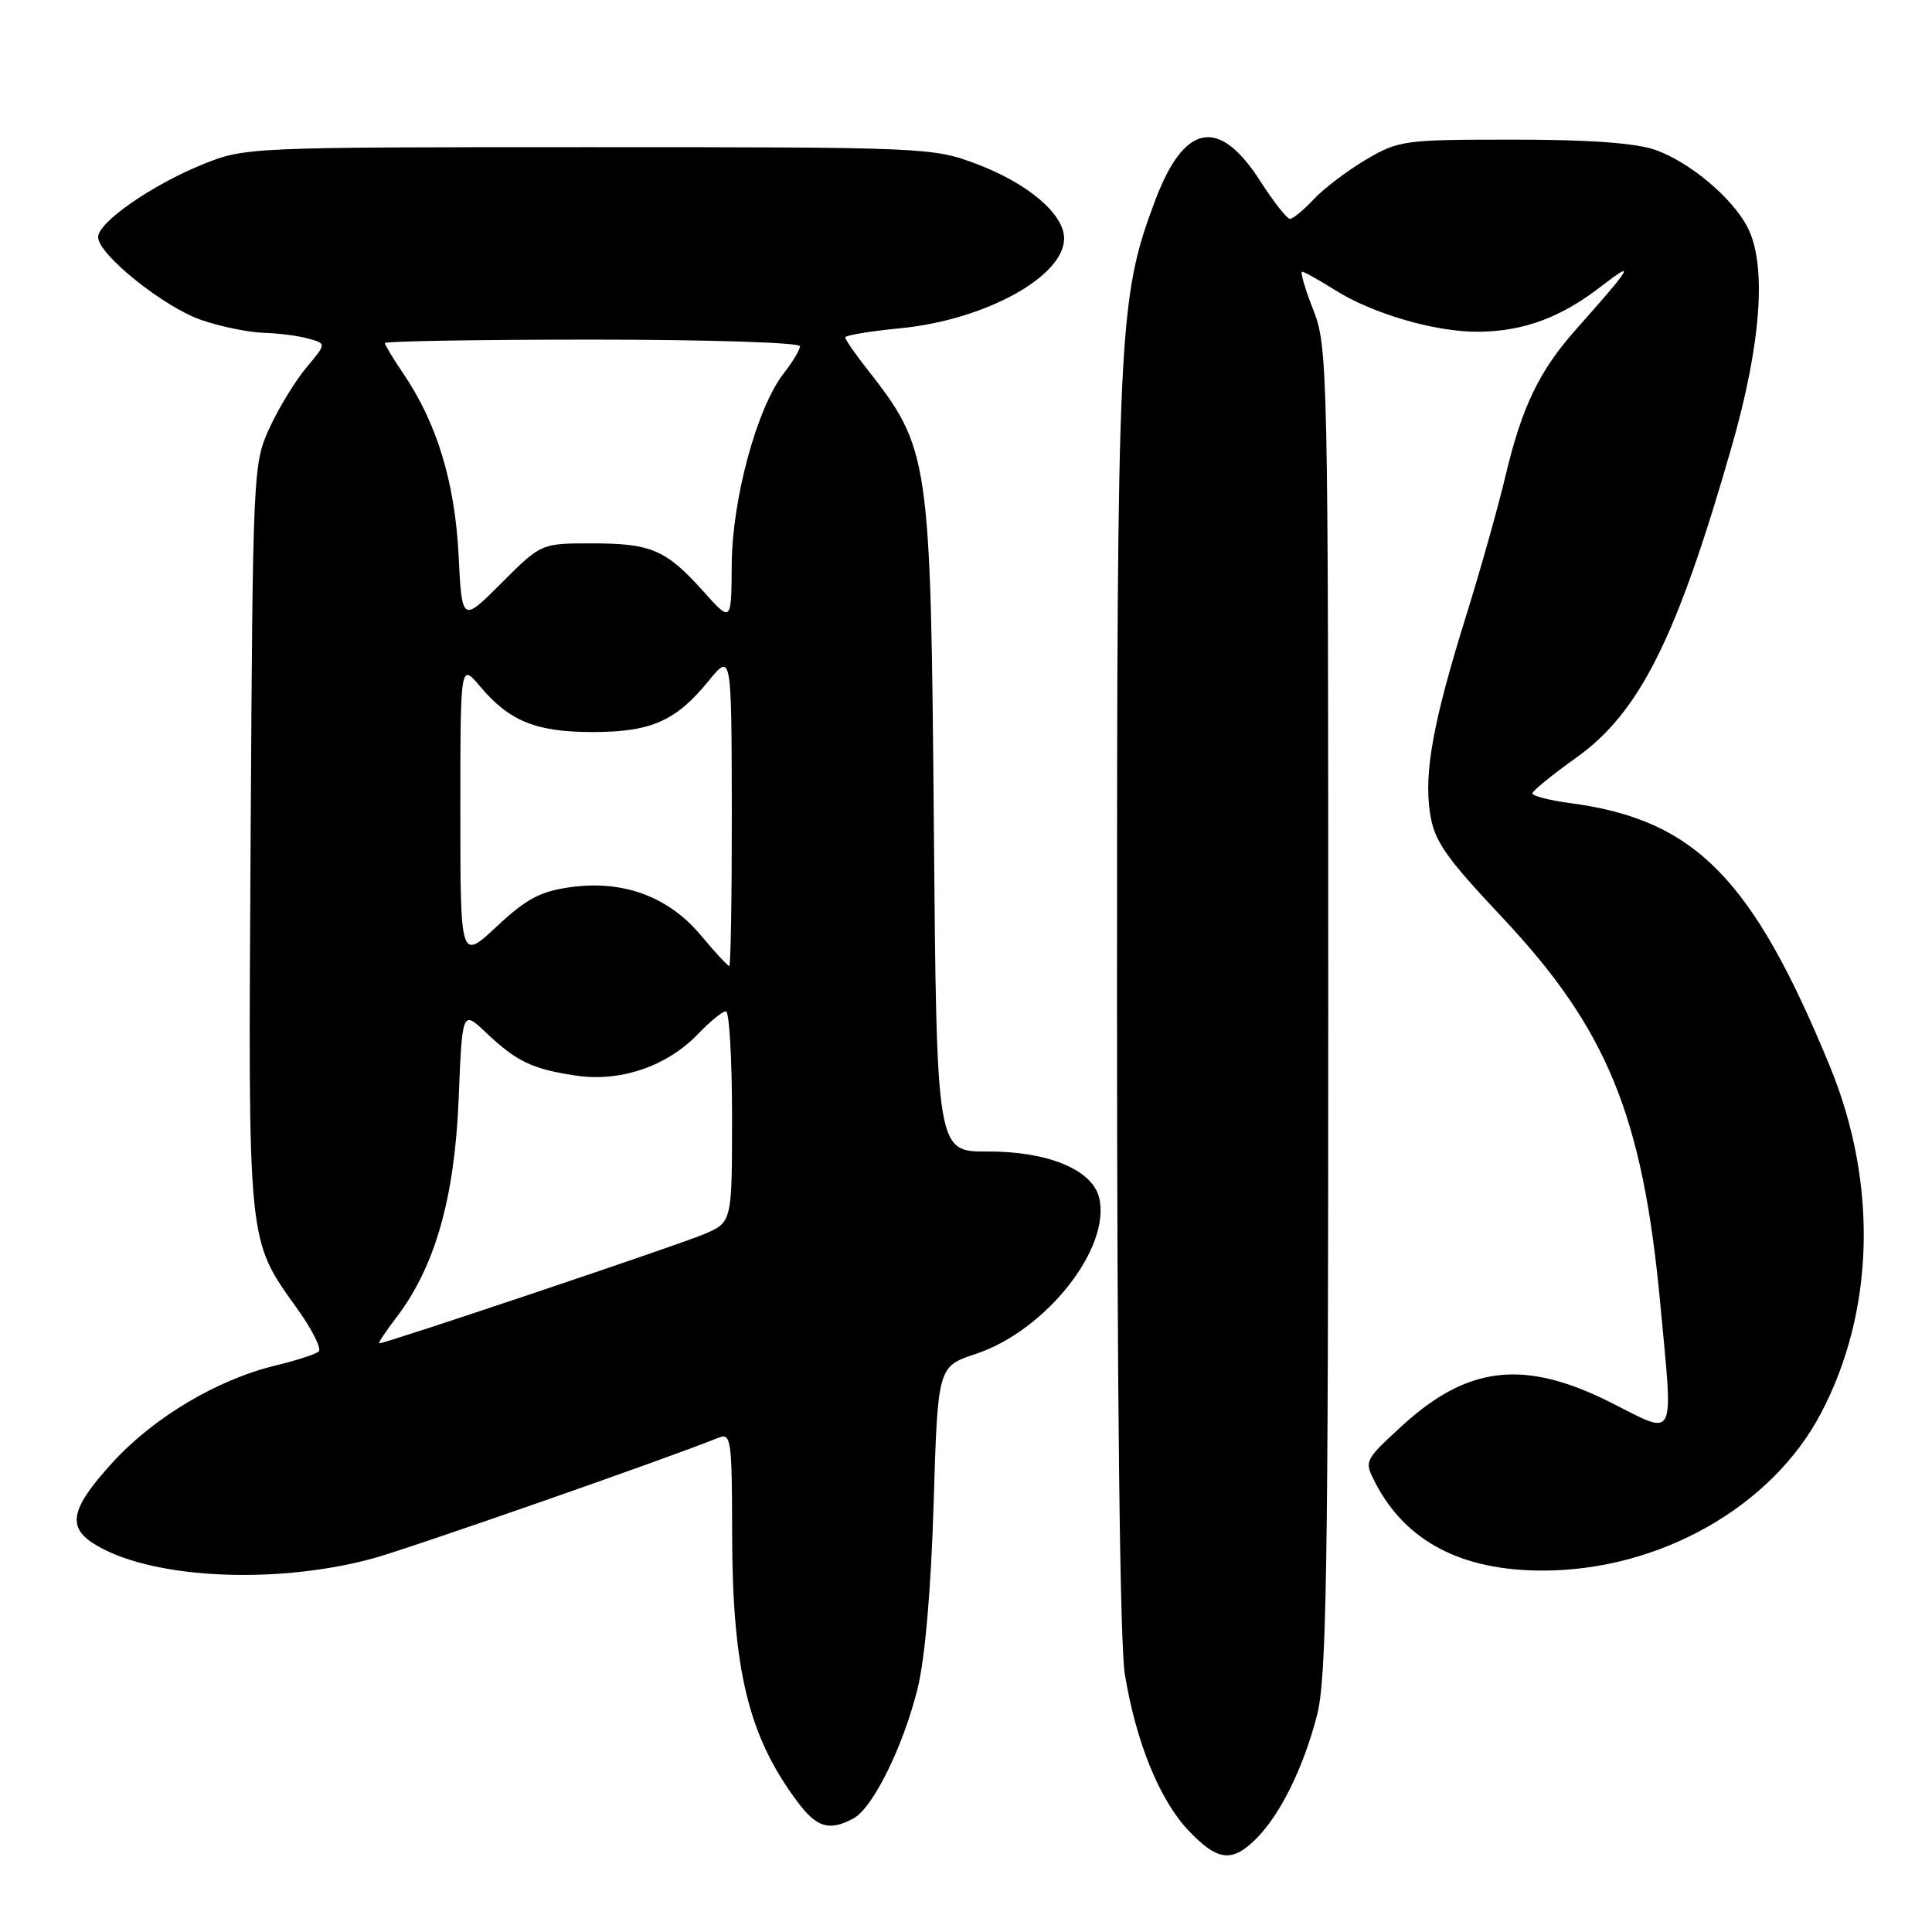 <?xml version="1.0" encoding="UTF-8" standalone="no"?>
<!DOCTYPE svg PUBLIC "-//W3C//DTD SVG 1.1//EN" "http://www.w3.org/Graphics/SVG/1.1/DTD/svg11.dtd" >
<svg xmlns="http://www.w3.org/2000/svg" xmlns:xlink="http://www.w3.org/1999/xlink" version="1.1" viewBox="0 0 256 256">
 <g >
 <path fill="currentColor"
d=" M 166.46 243.63 C 169.65 240.44 172.70 234.26 174.50 227.32 C 175.78 222.44 176.00 208.48 176.00 133.83 C 176.00 48.65 175.94 45.93 174.01 41.04 C 172.92 38.27 172.26 36.00 172.53 36.00 C 172.81 36.00 174.76 37.09 176.87 38.42 C 181.89 41.59 190.23 44.01 195.93 43.96 C 201.90 43.90 206.84 42.07 212.17 37.94 C 216.84 34.33 216.31 35.23 208.83 43.65 C 203.96 49.13 201.66 53.91 199.50 63.00 C 198.53 67.12 196.18 75.45 194.30 81.50 C 189.90 95.59 188.67 102.31 189.48 107.72 C 190.04 111.43 191.43 113.45 199.08 121.59 C 212.94 136.34 217.65 147.81 219.97 172.50 C 221.73 191.33 222.25 190.27 213.40 185.82 C 201.96 180.08 194.47 180.93 185.71 188.99 C 180.74 193.57 180.73 193.58 182.27 196.54 C 186.30 204.26 193.67 208.11 204.40 208.11 C 219.87 208.11 234.76 199.69 241.29 187.26 C 248.41 173.73 248.84 156.80 242.48 141.32 C 232.21 116.34 224.59 108.61 208.08 106.42 C 205.29 106.05 203.02 105.46 203.05 105.12 C 203.08 104.78 205.69 102.66 208.84 100.41 C 217.25 94.43 222.19 84.55 229.46 59.17 C 233.38 45.51 234.13 35.08 231.55 30.10 C 229.53 26.20 223.89 21.47 219.34 19.86 C 216.76 18.95 210.57 18.50 200.50 18.50 C 186.06 18.50 185.33 18.60 181.00 21.15 C 178.53 22.61 175.41 24.98 174.08 26.40 C 172.74 27.83 171.33 29.00 170.93 29.00 C 170.53 29.00 168.76 26.75 166.99 23.99 C 161.50 15.43 156.90 16.32 153.02 26.68 C 148.19 39.58 148.00 43.67 148.01 132.38 C 148.01 184.08 148.40 217.88 149.04 221.79 C 150.49 230.73 153.62 238.46 157.44 242.51 C 161.32 246.61 163.24 246.85 166.46 243.63 Z  M 113.07 240.96 C 115.65 239.58 119.65 231.51 121.58 223.77 C 122.56 219.85 123.36 210.69 123.71 199.29 C 124.26 181.07 124.26 181.07 129.30 179.40 C 138.62 176.31 147.29 165.29 145.63 158.66 C 144.70 154.97 138.80 152.54 130.81 152.58 C 124.11 152.61 124.11 152.61 123.74 109.56 C 123.32 60.40 123.19 59.49 114.86 48.86 C 113.28 46.85 112.00 44.99 112.00 44.71 C 112.00 44.43 115.26 43.89 119.25 43.50 C 130.48 42.42 141.00 36.66 141.00 31.60 C 141.00 28.37 136.23 24.31 129.43 21.74 C 123.61 19.54 122.68 19.50 78.00 19.50 C 32.94 19.50 32.45 19.52 26.86 21.78 C 20.12 24.51 13.00 29.46 13.00 31.42 C 13.00 33.72 21.75 40.73 26.73 42.42 C 29.28 43.29 32.96 44.04 34.93 44.10 C 36.89 44.15 39.57 44.50 40.88 44.87 C 43.26 45.53 43.26 45.53 40.61 48.69 C 39.15 50.42 36.96 54.01 35.73 56.67 C 33.53 61.43 33.50 62.21 33.21 111.00 C 32.89 165.85 32.71 164.02 39.51 173.59 C 41.41 176.26 42.63 178.73 42.23 179.08 C 41.83 179.44 39.25 180.27 36.50 180.94 C 28.77 182.81 20.39 187.80 14.95 193.75 C 9.49 199.72 8.86 202.21 12.26 204.44 C 19.42 209.13 35.96 210.08 49.17 206.57 C 53.75 205.36 88.28 193.31 95.25 190.49 C 96.86 189.84 97.00 190.82 97.01 203.14 C 97.03 221.27 99.18 230.08 105.67 238.75 C 108.23 242.17 109.88 242.67 113.07 240.96 Z  M 52.58 174.49 C 57.64 167.84 60.24 158.73 60.77 145.68 C 61.25 133.85 61.25 133.85 64.38 136.81 C 68.46 140.67 70.51 141.65 76.29 142.52 C 82.20 143.41 88.38 141.30 92.52 136.98 C 94.09 135.34 95.74 134.00 96.19 134.00 C 96.63 134.00 97.00 140.29 97.00 147.99 C 97.00 161.97 97.00 161.97 93.25 163.55 C 89.85 164.99 51.13 178.00 50.26 178.00 C 50.06 178.00 51.10 176.42 52.58 174.49 Z  M 92.88 123.95 C 88.59 118.81 82.60 116.59 75.63 117.55 C 71.60 118.10 69.75 119.09 65.83 122.75 C 61.00 127.27 61.00 127.27 61.00 107.56 C 61.00 87.85 61.00 87.85 63.62 90.96 C 67.49 95.56 71.04 97.00 78.50 97.00 C 86.24 97.00 89.53 95.56 93.84 90.29 C 96.93 86.50 96.93 86.50 96.97 107.25 C 96.98 118.66 96.83 128.00 96.63 128.00 C 96.43 128.00 94.74 126.18 92.88 123.95 Z  M 60.76 73.50 C 60.27 63.89 57.89 56.06 53.46 49.53 C 52.11 47.54 51.00 45.71 51.00 45.46 C 51.00 45.21 63.38 45.00 78.50 45.00 C 93.62 45.00 106.00 45.39 106.00 45.87 C 106.00 46.34 105.04 47.95 103.87 49.44 C 100.32 53.95 97.01 66.12 96.96 74.79 C 96.91 82.50 96.91 82.50 93.21 78.37 C 88.24 72.83 86.30 72.00 78.41 72.00 C 71.70 72.00 71.70 72.00 66.45 77.25 C 61.21 82.50 61.21 82.50 60.76 73.50 Z "/>
</g>
</svg>